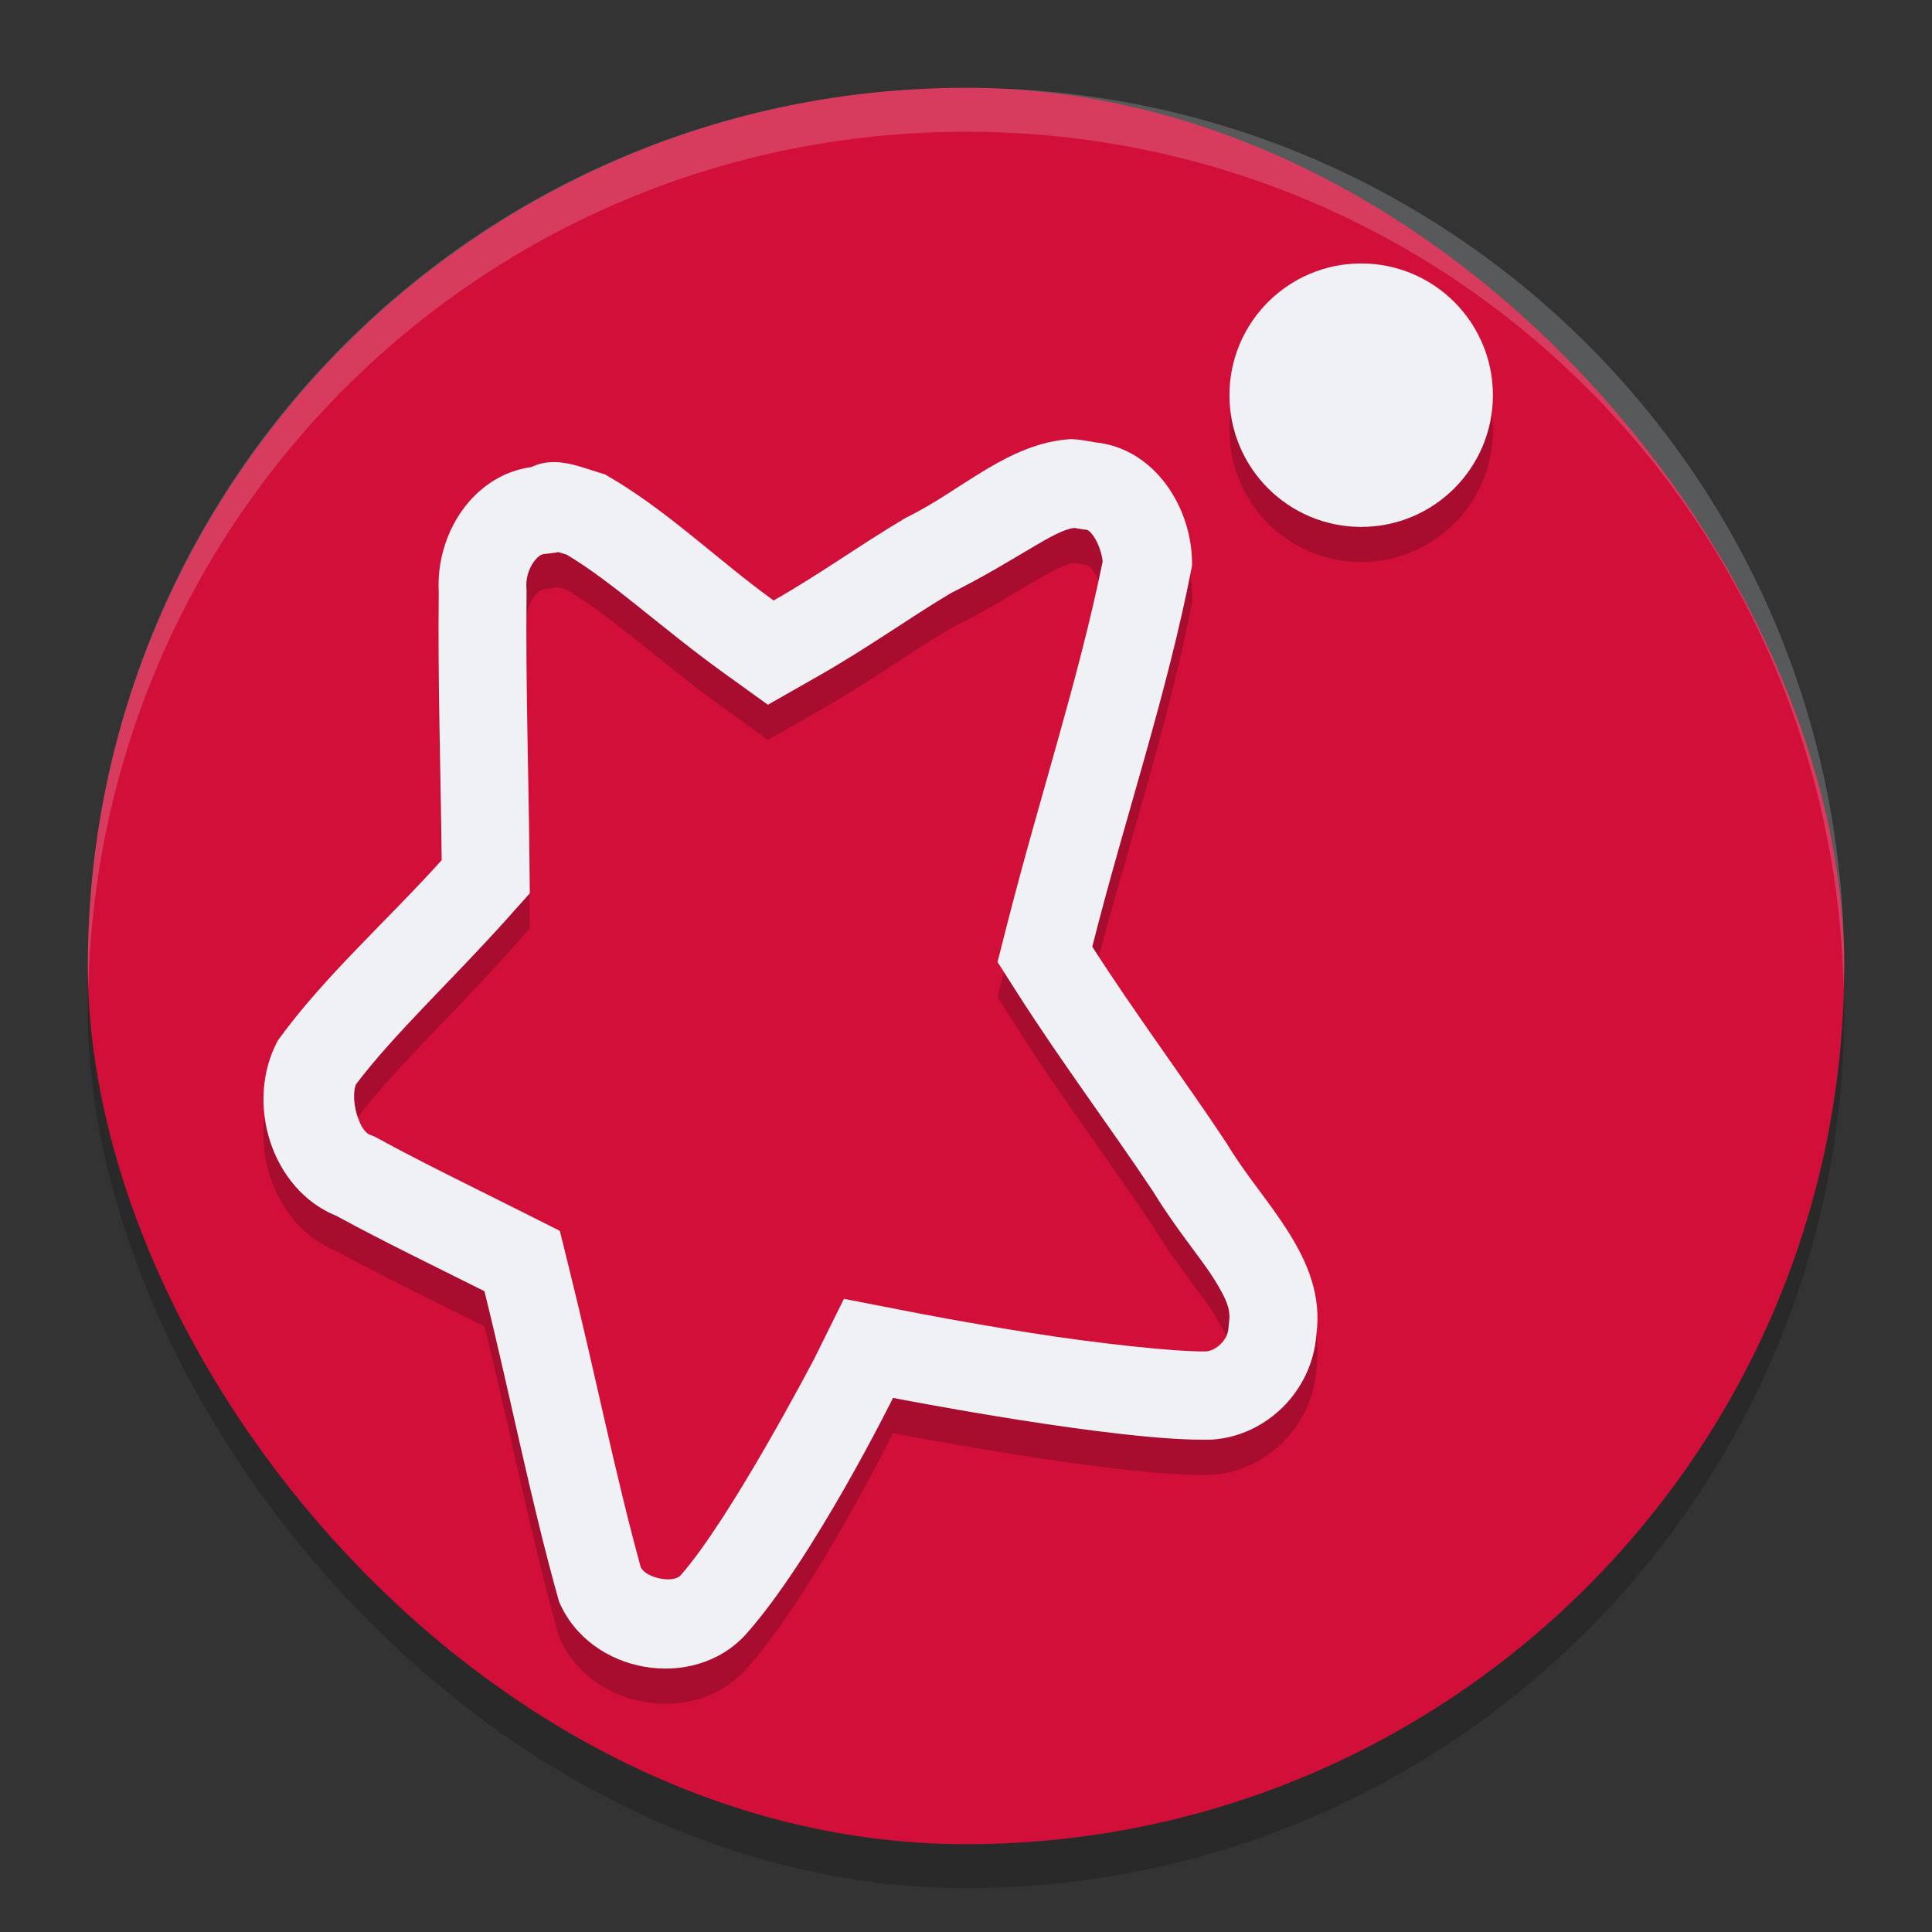 <svg xmlns="http://www.w3.org/2000/svg" width="22" height="22" version="1">
 <rect width="100%" height="100%" fill="#333333" stroke="none"/>
 <rect style="opacity:0.2" width="20" height="20" x="1" y="1.5" rx="10" ry="10"/>
 <rect style="fill:#d20f39" width="20" height="20" x="1" y="1" rx="10" ry="10"/>
 <path style="opacity:0.2;fill:#eff1f5" d="M 11,1 C 5.46,1 1,5.46 1,11 1,11.084 1.004,11.167 1.006,11.25 1.138,5.827 5.544,1.5 11,1.5 c 5.456,0 9.862,4.327 9.994,9.75 C 20.996,11.167 21,11.084 21,11 21,5.46 16.54,1 11,1 Z"/>
 <path style="opacity:0.2" d="m 15.5,3.4 a 1.5,1.5 0 0 0 -1.5,1.5 1.5,1.5 0 0 0 1.5,1.5 1.5,1.5 0 0 0 1.5,-1.5 1.5,1.5 0 0 0 -1.5,-1.5 z m -3.303,2 C 11.478,5.443 10.942,5.994 10.316,6.295 9.782,6.612 9.349,6.931 8.809,7.238 8.162,6.77 7.582,6.197 6.889,5.803 6.615,5.723 6.332,5.583 6.053,5.719 c -0.666,0.09 -1.092,0.758 -1.057,1.42 -0.012,1.019 0.022,2.038 0.033,3.057 -0.601,0.671 -1.336,1.321 -1.865,2.053 -0.38,0.707 -0.075,1.698 0.668,1.998 0.554,0.302 1.121,0.574 1.684,0.857 0.293,1.175 0.522,2.37 0.85,3.535 0.351,0.824 1.53,1.029 2.127,0.373 0.775,-0.87 1.676,-2.693 1.676,-2.693 0,0 2.596,0.507 3.635,0.475 0.621,-0.043 1.14,-0.556 1.186,-1.197 0.117,-0.876 -0.618,-1.496 -1.021,-2.176 -0.5,-0.754 -1.043,-1.478 -1.531,-2.24 0.369,-1.449 0.854,-2.867 1.139,-4.338 0.009,-0.662 -0.429,-1.337 -1.104,-1.404 -0.091,-0.016 -0.181,-0.035 -0.273,-0.037 z m 0.035,1.012 c 0.021,0.003 0.013,8.757e-4 0.062,0.01 l 0.039,0.006 0.037,0.004 c 0.055,0.005 0.166,0.174 0.186,0.361 -0.271,1.335 -0.72,2.689 -1.09,4.141 l -0.107,0.42 0.234,0.367 c 0.515,0.805 1.062,1.531 1.541,2.252 0.26,0.426 0.537,0.746 0.691,0.992 0.161,0.256 0.188,0.362 0.17,0.498 l -0.004,0.031 -0.002,0.029 c -0.01,0.141 -0.141,0.253 -0.252,0.266 -0.345,0.006 -1.241,-0.091 -1.986,-0.209 -0.758,-0.119 -1.391,-0.244 -1.391,-0.244 l -0.75,-0.146 -0.34,0.686 c 0,0 -0.95,1.818 -1.52,2.463 -0.083,0.091 -0.383,0.036 -0.453,-0.09 -0.296,-1.077 -0.521,-2.216 -0.812,-3.387 L 6.375,14.416 5.967,14.211 c -0.573,-0.289 -1.132,-0.558 -1.656,-0.844 l -0.051,-0.027 -0.053,-0.021 C 4.09,13.271 3.986,12.924 4.053,12.748 4.492,12.169 5.145,11.565 5.773,10.863 l 0.26,-0.291 -0.004,-0.389 C 6.018,9.15 5.985,8.14 5.996,7.15 V 7.117 l -0.002,-0.031 C 5.984,6.887 6.114,6.721 6.186,6.711 L 6.344,6.689 6.354,6.686 c 0.018,0.006 0.064,0.019 0.098,0.029 0.524,0.311 1.064,0.822 1.771,1.334 L 8.744,8.426 9.303,8.107 C 9.901,7.767 10.342,7.443 10.828,7.154 11.583,6.776 12.004,6.436 12.232,6.412 Z"/>
 <path style="fill:#eff1f5" d="M 12.197,5 C 11.478,5.042 10.942,5.594 10.316,5.895 9.782,6.212 9.349,6.531 8.809,6.838 8.162,6.37 7.582,5.796 6.889,5.402 6.615,5.323 6.332,5.183 6.053,5.318 5.387,5.409 4.961,6.077 4.996,6.738 c -0.012,1.019 0.022,2.038 0.033,3.057 -0.601,0.671 -1.336,1.321 -1.865,2.053 -0.38,0.707 -0.075,1.698 0.668,1.998 0.554,0.302 1.121,0.574 1.684,0.857 0.293,1.175 0.522,2.37 0.85,3.535 0.351,0.824 1.53,1.029 2.127,0.373 0.775,-0.87 1.676,-2.693 1.676,-2.693 0,0 2.596,0.507 3.635,0.475 0.621,-0.043 1.14,-0.556 1.186,-1.197 0.117,-0.876 -0.618,-1.496 -1.021,-2.176 -0.5,-0.754 -1.043,-1.478 -1.531,-2.24 C 12.804,9.33 13.29,7.912 13.574,6.441 13.583,5.78 13.145,5.104 12.471,5.037 12.38,5.021 12.29,5.003 12.197,5 Z m 0.035,1.012 c 0.021,0.003 0.013,8.757e-4 0.062,0.01 l 0.039,0.006 0.037,0.004 c 0.055,0.005 0.166,0.174 0.186,0.361 -0.271,1.335 -0.72,2.689 -1.09,4.141 l -0.107,0.42 0.234,0.367 c 0.515,0.805 1.062,1.531 1.541,2.252 0.26,0.426 0.537,0.746 0.691,0.992 0.161,0.256 0.188,0.362 0.17,0.498 l -0.004,0.031 -0.002,0.029 c -0.01,0.141 -0.141,0.253 -0.252,0.266 -0.345,0.006 -1.241,-0.091 -1.986,-0.209 -0.758,-0.119 -1.391,-0.244 -1.391,-0.244 l -0.75,-0.146 -0.34,0.686 c 0,0 -0.95,1.818 -1.52,2.463 -0.083,0.091 -0.383,0.036 -0.453,-0.09 -0.296,-1.077 -0.521,-2.216 -0.812,-3.387 L 6.375,14.016 5.967,13.811 c -0.573,-0.289 -1.132,-0.558 -1.656,-0.844 l -0.051,-0.027 -0.053,-0.021 C 4.09,12.871 3.986,12.524 4.053,12.348 4.492,11.768 5.145,11.164 5.773,10.463 L 6.033,10.172 6.029,9.783 C 6.018,8.75 5.985,7.739 5.996,6.75 V 6.717 l -0.002,-0.031 c -0.011,-0.199 0.12,-0.365 0.191,-0.375 l 0.158,-0.021 0.01,-0.004 c 0.018,0.006 0.064,0.019 0.098,0.029 0.524,0.311 1.064,0.822 1.771,1.334 L 8.744,8.025 9.303,7.707 C 9.901,7.367 10.342,7.043 10.828,6.754 11.583,6.375 12.004,6.035 12.232,6.012 Z"/>
 <circle style="fill:#eff1f5" cx="15.5" cy="4.5" r="1.5"/>
</svg>
